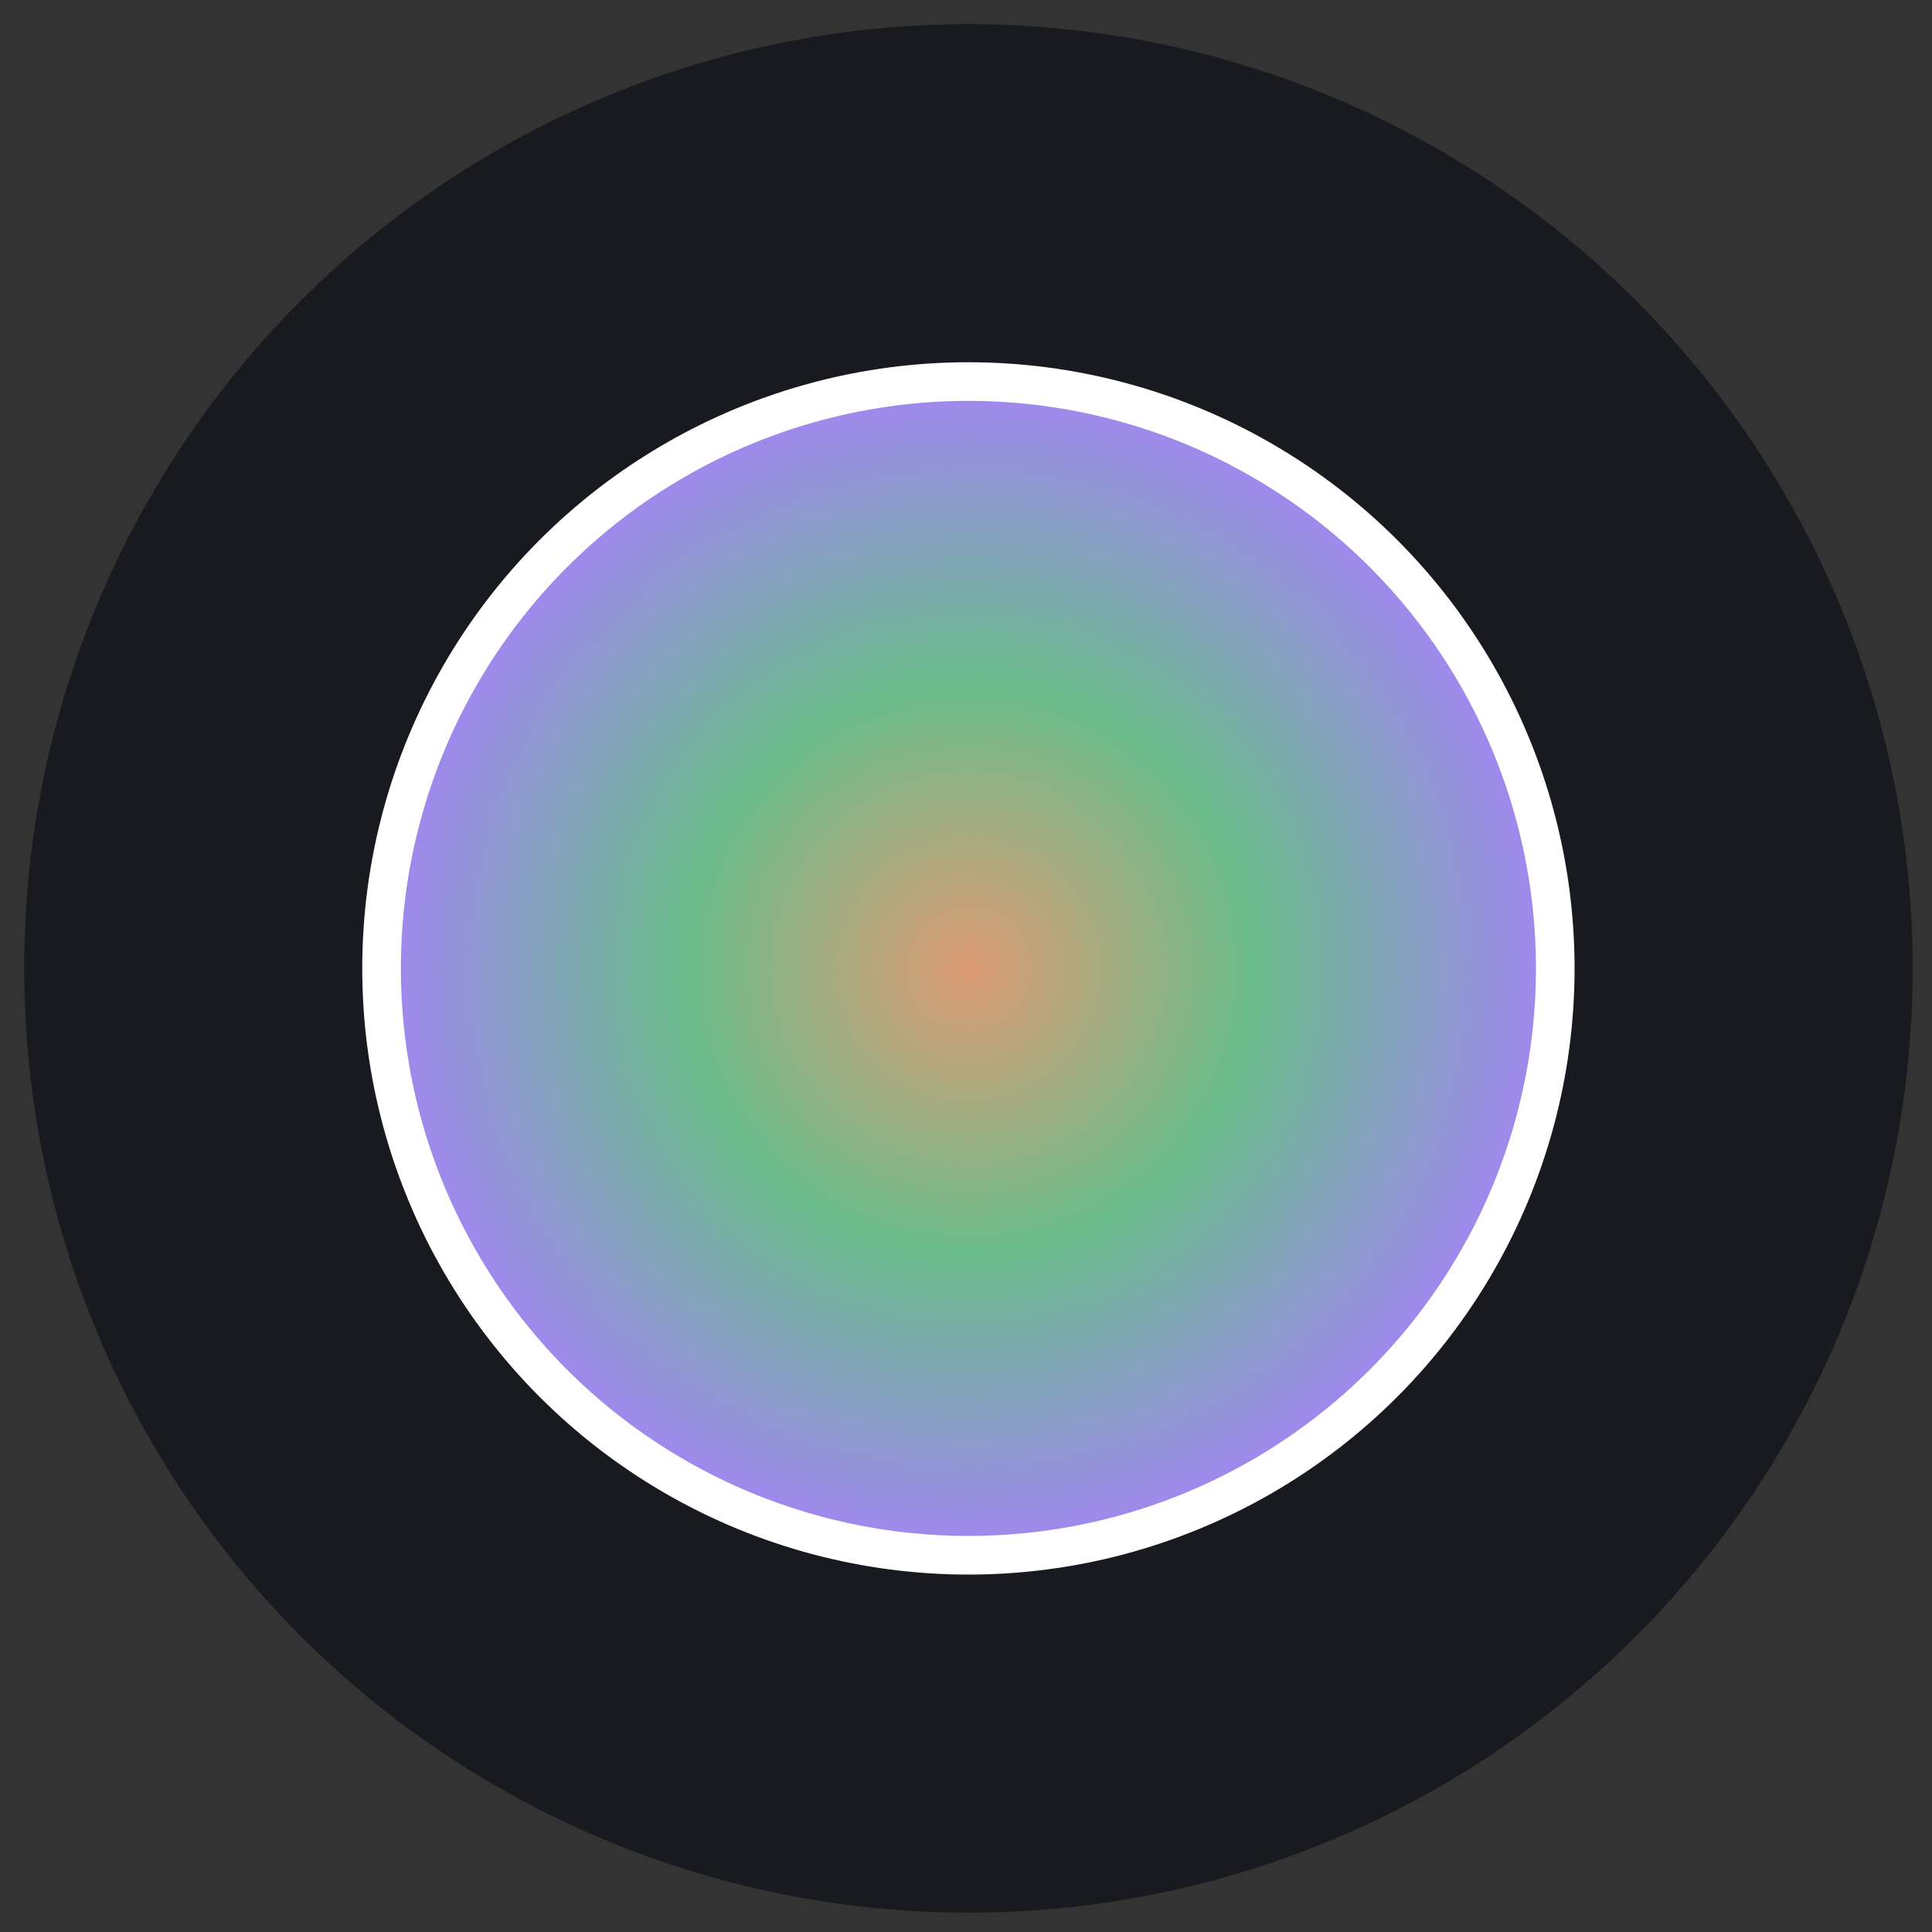 <svg width="400" height="400" viewBox="0 0 400 400" fill="none" xmlns="http://www.w3.org/2000/svg">
<rect x="0" y="0" width="400" height="400" fill="#333333" stroke="none"/>
<circle cx="200" cy="200" r="191" fill="#191A1F"/>
<circle cx="200.5" cy="200.5" r="180.5" stroke="#191A1F" stroke-width="30"/>
<circle cx="200.5" cy="200.5" r="121.5" fill="url(#paint0_angular_2_42)" stroke="white" stroke-width="8"/>
<defs>
<radialGradient id="paint0_angular_2_42" cx="0" cy="0" r="1" gradientUnits="userSpaceOnUse" gradientTransform="translate(200.5 200.5) rotate(90) scale(117.5)">
<stop stop-color="#DD9B75"/>
<stop offset="0.5" stop-color="#6ABC8B"/>
<stop offset="0.75" stop-color="#84A3BC"/>
<stop offset="1" stop-color="#9E89EC"/>
</radialGradient>
</defs>
</svg>
